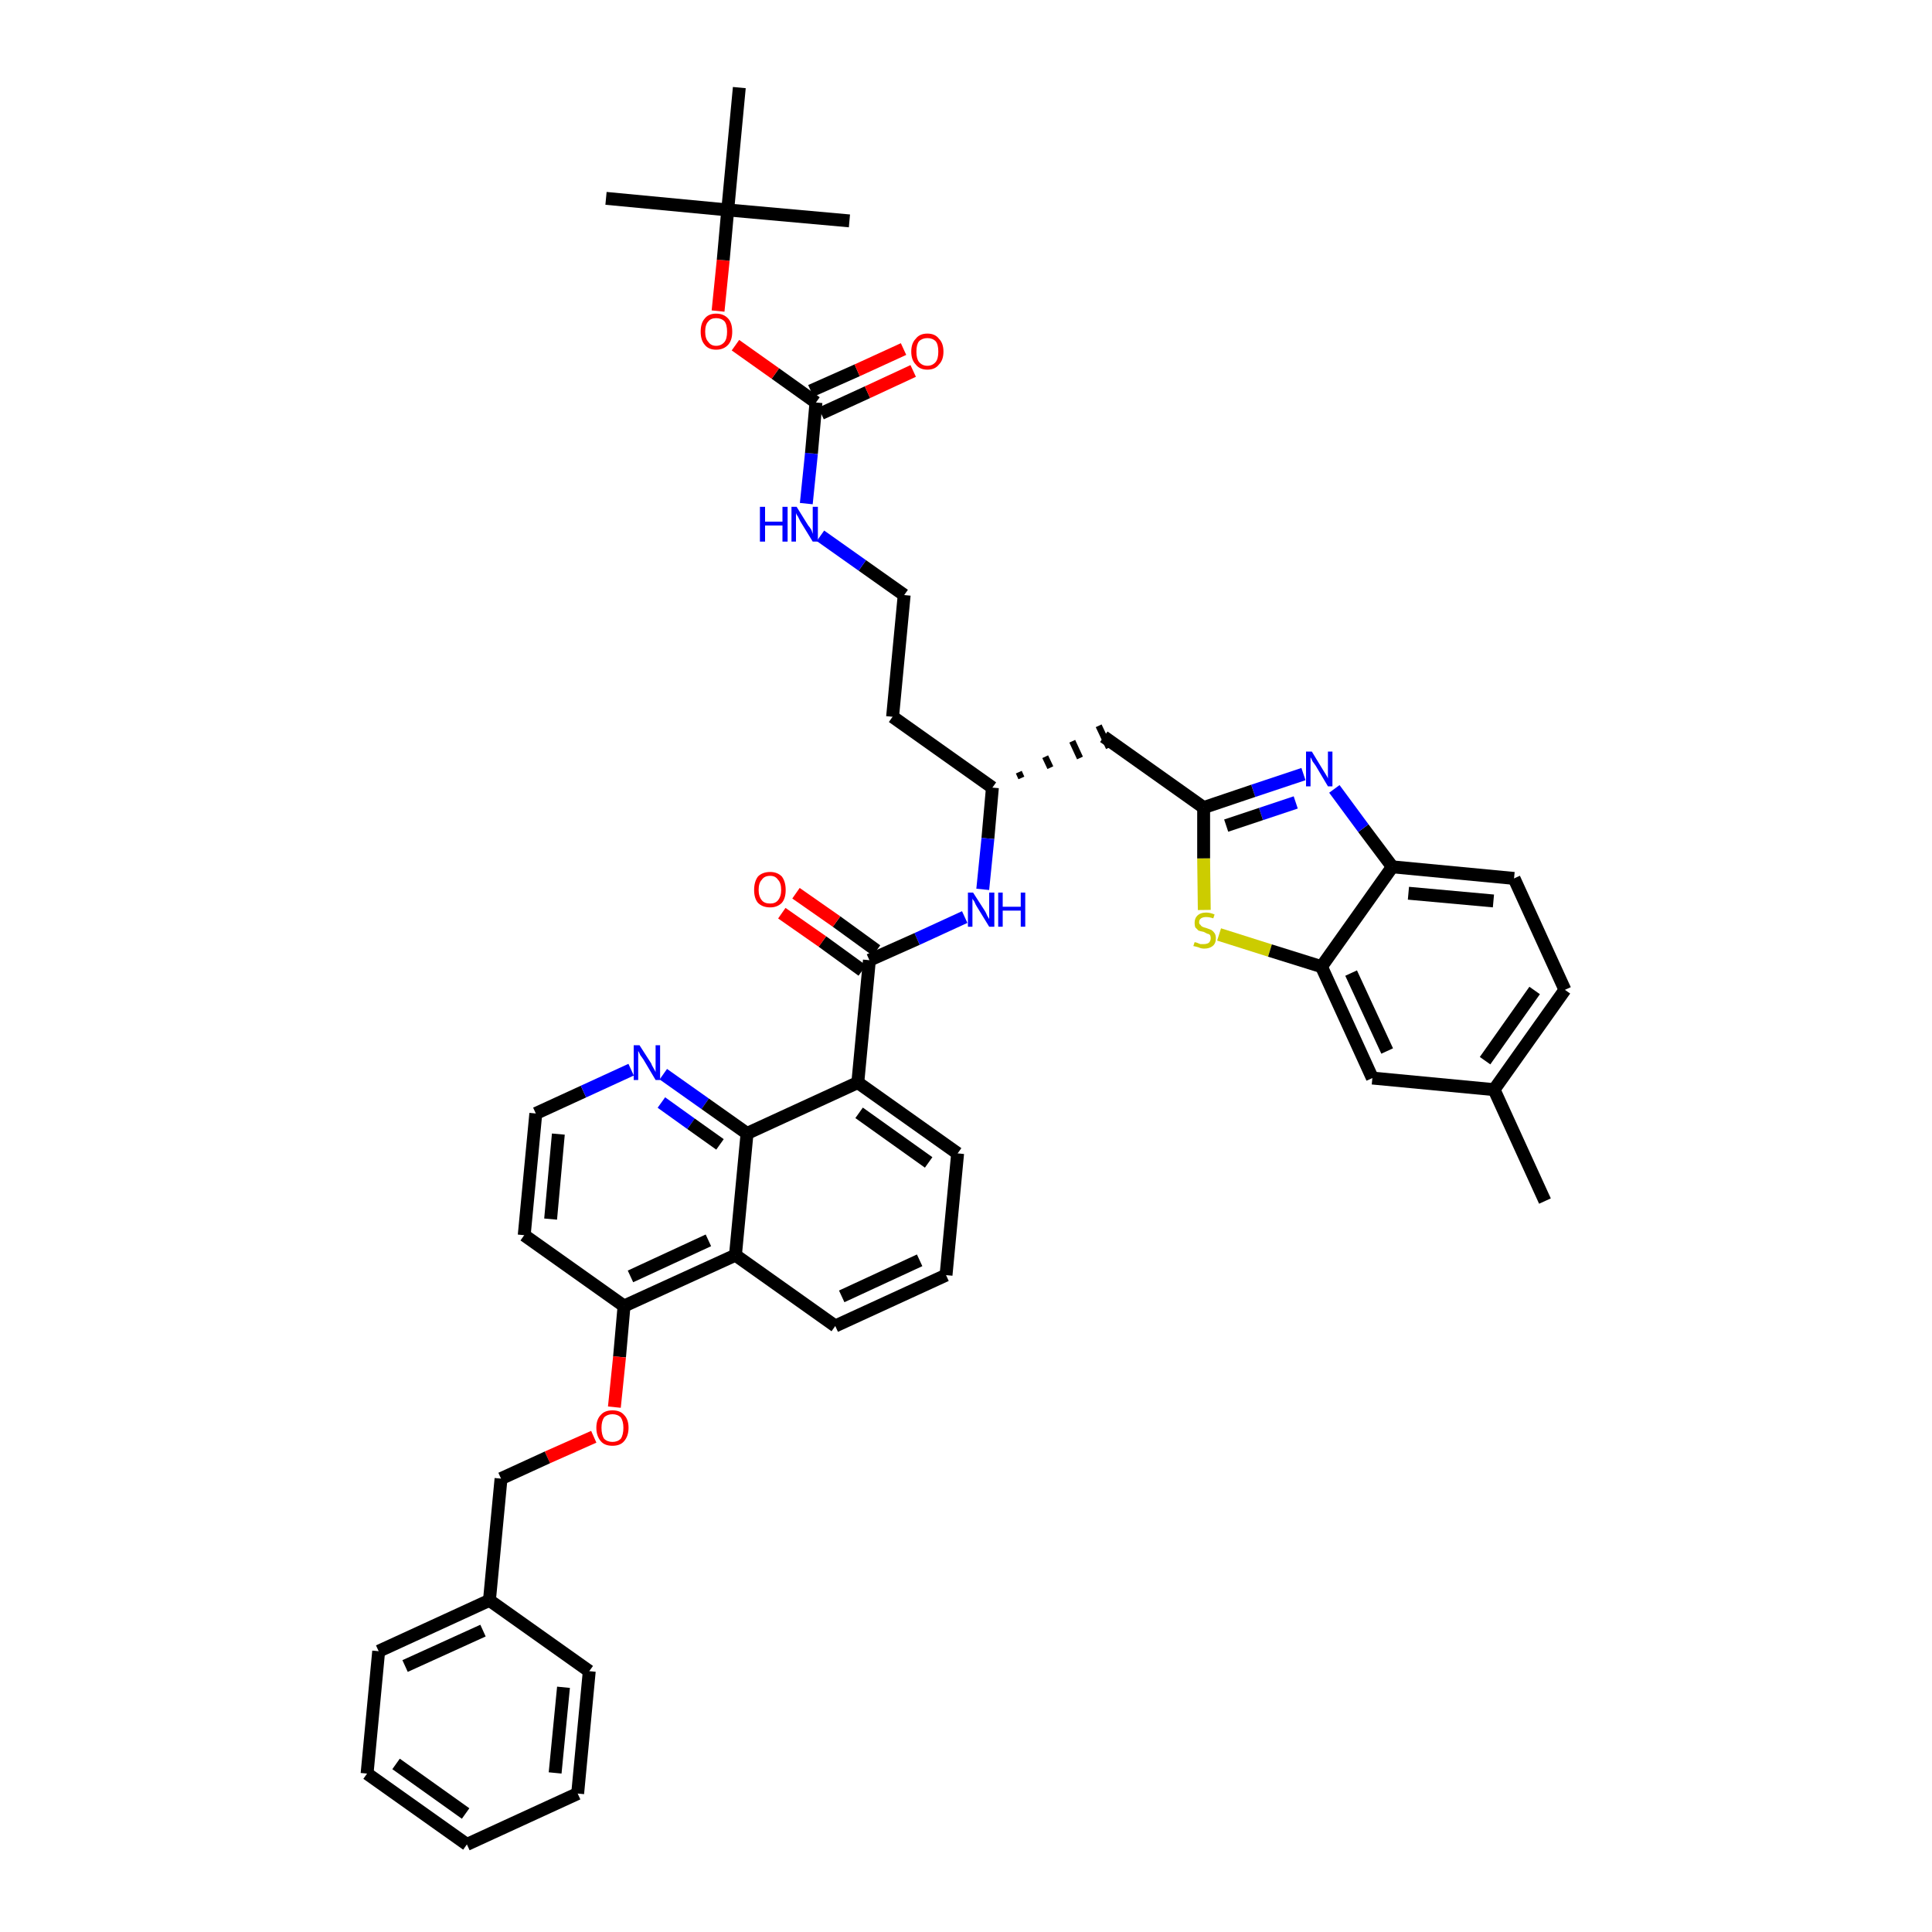 <?xml version='1.0' encoding='iso-8859-1'?>
<svg version='1.1' baseProfile='full'
              xmlns='http://www.w3.org/2000/svg'
                      xmlns:rdkit='http://www.rdkit.org/xml'
                      xmlns:xlink='http://www.w3.org/1999/xlink'
                  xml:space='preserve'
width='300px' height='300px' viewBox='0 0 300 300'>
<!-- END OF HEADER -->
<path class='bond-0 atom-0 atom-1' d='M 239.9,186.5 L 232.0,169.2' style='fill:none;fill-rule:evenodd;stroke:#000000;stroke-width:2.0px;stroke-linecap:butt;stroke-linejoin:miter;stroke-opacity:1' />
<path class='bond-1 atom-1 atom-2' d='M 232.0,169.2 L 243.0,153.7' style='fill:none;fill-rule:evenodd;stroke:#000000;stroke-width:2.0px;stroke-linecap:butt;stroke-linejoin:miter;stroke-opacity:1' />
<path class='bond-1 atom-1 atom-2' d='M 230.6,164.7 L 238.3,153.8' style='fill:none;fill-rule:evenodd;stroke:#000000;stroke-width:2.0px;stroke-linecap:butt;stroke-linejoin:miter;stroke-opacity:1' />
<path class='bond-42 atom-42 atom-1' d='M 213.1,167.4 L 232.0,169.2' style='fill:none;fill-rule:evenodd;stroke:#000000;stroke-width:2.0px;stroke-linecap:butt;stroke-linejoin:miter;stroke-opacity:1' />
<path class='bond-2 atom-2 atom-3' d='M 243.0,153.7 L 235.1,136.4' style='fill:none;fill-rule:evenodd;stroke:#000000;stroke-width:2.0px;stroke-linecap:butt;stroke-linejoin:miter;stroke-opacity:1' />
<path class='bond-3 atom-3 atom-4' d='M 235.1,136.4 L 216.2,134.6' style='fill:none;fill-rule:evenodd;stroke:#000000;stroke-width:2.0px;stroke-linecap:butt;stroke-linejoin:miter;stroke-opacity:1' />
<path class='bond-3 atom-3 atom-4' d='M 231.9,139.9 L 218.7,138.7' style='fill:none;fill-rule:evenodd;stroke:#000000;stroke-width:2.0px;stroke-linecap:butt;stroke-linejoin:miter;stroke-opacity:1' />
<path class='bond-4 atom-4 atom-5' d='M 216.2,134.6 L 211.7,128.6' style='fill:none;fill-rule:evenodd;stroke:#000000;stroke-width:2.0px;stroke-linecap:butt;stroke-linejoin:miter;stroke-opacity:1' />
<path class='bond-4 atom-4 atom-5' d='M 211.7,128.6 L 207.2,122.5' style='fill:none;fill-rule:evenodd;stroke:#0000FF;stroke-width:2.0px;stroke-linecap:butt;stroke-linejoin:miter;stroke-opacity:1' />
<path class='bond-43 atom-41 atom-4' d='M 205.2,150.1 L 216.2,134.6' style='fill:none;fill-rule:evenodd;stroke:#000000;stroke-width:2.0px;stroke-linecap:butt;stroke-linejoin:miter;stroke-opacity:1' />
<path class='bond-5 atom-5 atom-6' d='M 202.4,120.2 L 194.6,122.8' style='fill:none;fill-rule:evenodd;stroke:#0000FF;stroke-width:2.0px;stroke-linecap:butt;stroke-linejoin:miter;stroke-opacity:1' />
<path class='bond-5 atom-5 atom-6' d='M 194.6,122.8 L 186.9,125.4' style='fill:none;fill-rule:evenodd;stroke:#000000;stroke-width:2.0px;stroke-linecap:butt;stroke-linejoin:miter;stroke-opacity:1' />
<path class='bond-5 atom-5 atom-6' d='M 201.2,124.6 L 195.8,126.4' style='fill:none;fill-rule:evenodd;stroke:#0000FF;stroke-width:2.0px;stroke-linecap:butt;stroke-linejoin:miter;stroke-opacity:1' />
<path class='bond-5 atom-5 atom-6' d='M 195.8,126.4 L 190.4,128.2' style='fill:none;fill-rule:evenodd;stroke:#000000;stroke-width:2.0px;stroke-linecap:butt;stroke-linejoin:miter;stroke-opacity:1' />
<path class='bond-6 atom-6 atom-7' d='M 186.9,125.4 L 171.4,114.4' style='fill:none;fill-rule:evenodd;stroke:#000000;stroke-width:2.0px;stroke-linecap:butt;stroke-linejoin:miter;stroke-opacity:1' />
<path class='bond-39 atom-6 atom-40' d='M 186.9,125.4 L 186.9,133.3' style='fill:none;fill-rule:evenodd;stroke:#000000;stroke-width:2.0px;stroke-linecap:butt;stroke-linejoin:miter;stroke-opacity:1' />
<path class='bond-39 atom-6 atom-40' d='M 186.9,133.3 L 187.0,141.3' style='fill:none;fill-rule:evenodd;stroke:#CCCC00;stroke-width:2.0px;stroke-linecap:butt;stroke-linejoin:miter;stroke-opacity:1' />
<path class='bond-7 atom-8 atom-7' d='M 158.6,120.8 L 158.2,119.9' style='fill:none;fill-rule:evenodd;stroke:#000000;stroke-width:1.0px;stroke-linecap:butt;stroke-linejoin:miter;stroke-opacity:1' />
<path class='bond-7 atom-8 atom-7' d='M 163.1,119.2 L 162.3,117.5' style='fill:none;fill-rule:evenodd;stroke:#000000;stroke-width:1.0px;stroke-linecap:butt;stroke-linejoin:miter;stroke-opacity:1' />
<path class='bond-7 atom-8 atom-7' d='M 167.7,117.7 L 166.5,115.1' style='fill:none;fill-rule:evenodd;stroke:#000000;stroke-width:1.0px;stroke-linecap:butt;stroke-linejoin:miter;stroke-opacity:1' />
<path class='bond-7 atom-8 atom-7' d='M 172.2,116.1 L 170.6,112.7' style='fill:none;fill-rule:evenodd;stroke:#000000;stroke-width:1.0px;stroke-linecap:butt;stroke-linejoin:miter;stroke-opacity:1' />
<path class='bond-8 atom-8 atom-9' d='M 154.1,122.3 L 138.6,111.3' style='fill:none;fill-rule:evenodd;stroke:#000000;stroke-width:2.0px;stroke-linecap:butt;stroke-linejoin:miter;stroke-opacity:1' />
<path class='bond-18 atom-8 atom-19' d='M 154.1,122.3 L 153.4,130.2' style='fill:none;fill-rule:evenodd;stroke:#000000;stroke-width:2.0px;stroke-linecap:butt;stroke-linejoin:miter;stroke-opacity:1' />
<path class='bond-18 atom-8 atom-19' d='M 153.4,130.2 L 152.6,138.1' style='fill:none;fill-rule:evenodd;stroke:#0000FF;stroke-width:2.0px;stroke-linecap:butt;stroke-linejoin:miter;stroke-opacity:1' />
<path class='bond-9 atom-9 atom-10' d='M 138.6,111.3 L 140.4,92.4' style='fill:none;fill-rule:evenodd;stroke:#000000;stroke-width:2.0px;stroke-linecap:butt;stroke-linejoin:miter;stroke-opacity:1' />
<path class='bond-10 atom-10 atom-11' d='M 140.4,92.4 L 133.9,87.8' style='fill:none;fill-rule:evenodd;stroke:#000000;stroke-width:2.0px;stroke-linecap:butt;stroke-linejoin:miter;stroke-opacity:1' />
<path class='bond-10 atom-10 atom-11' d='M 133.9,87.8 L 127.4,83.2' style='fill:none;fill-rule:evenodd;stroke:#0000FF;stroke-width:2.0px;stroke-linecap:butt;stroke-linejoin:miter;stroke-opacity:1' />
<path class='bond-11 atom-11 atom-12' d='M 125.2,78.2 L 126.0,70.4' style='fill:none;fill-rule:evenodd;stroke:#0000FF;stroke-width:2.0px;stroke-linecap:butt;stroke-linejoin:miter;stroke-opacity:1' />
<path class='bond-11 atom-11 atom-12' d='M 126.0,70.4 L 126.7,62.5' style='fill:none;fill-rule:evenodd;stroke:#000000;stroke-width:2.0px;stroke-linecap:butt;stroke-linejoin:miter;stroke-opacity:1' />
<path class='bond-12 atom-12 atom-13' d='M 127.5,64.2 L 134.7,60.9' style='fill:none;fill-rule:evenodd;stroke:#000000;stroke-width:2.0px;stroke-linecap:butt;stroke-linejoin:miter;stroke-opacity:1' />
<path class='bond-12 atom-12 atom-13' d='M 134.7,60.9 L 141.8,57.6' style='fill:none;fill-rule:evenodd;stroke:#FF0000;stroke-width:2.0px;stroke-linecap:butt;stroke-linejoin:miter;stroke-opacity:1' />
<path class='bond-12 atom-12 atom-13' d='M 125.9,60.7 L 133.1,57.5' style='fill:none;fill-rule:evenodd;stroke:#000000;stroke-width:2.0px;stroke-linecap:butt;stroke-linejoin:miter;stroke-opacity:1' />
<path class='bond-12 atom-12 atom-13' d='M 133.1,57.5 L 140.3,54.2' style='fill:none;fill-rule:evenodd;stroke:#FF0000;stroke-width:2.0px;stroke-linecap:butt;stroke-linejoin:miter;stroke-opacity:1' />
<path class='bond-13 atom-12 atom-14' d='M 126.7,62.5 L 120.4,58.0' style='fill:none;fill-rule:evenodd;stroke:#000000;stroke-width:2.0px;stroke-linecap:butt;stroke-linejoin:miter;stroke-opacity:1' />
<path class='bond-13 atom-12 atom-14' d='M 120.4,58.0 L 114.2,53.6' style='fill:none;fill-rule:evenodd;stroke:#FF0000;stroke-width:2.0px;stroke-linecap:butt;stroke-linejoin:miter;stroke-opacity:1' />
<path class='bond-14 atom-14 atom-15' d='M 111.5,48.3 L 112.3,40.4' style='fill:none;fill-rule:evenodd;stroke:#FF0000;stroke-width:2.0px;stroke-linecap:butt;stroke-linejoin:miter;stroke-opacity:1' />
<path class='bond-14 atom-14 atom-15' d='M 112.3,40.4 L 113.0,32.6' style='fill:none;fill-rule:evenodd;stroke:#000000;stroke-width:2.0px;stroke-linecap:butt;stroke-linejoin:miter;stroke-opacity:1' />
<path class='bond-15 atom-15 atom-16' d='M 113.0,32.6 L 94.1,30.8' style='fill:none;fill-rule:evenodd;stroke:#000000;stroke-width:2.0px;stroke-linecap:butt;stroke-linejoin:miter;stroke-opacity:1' />
<path class='bond-16 atom-15 atom-17' d='M 113.0,32.6 L 131.9,34.3' style='fill:none;fill-rule:evenodd;stroke:#000000;stroke-width:2.0px;stroke-linecap:butt;stroke-linejoin:miter;stroke-opacity:1' />
<path class='bond-17 atom-15 atom-18' d='M 113.0,32.6 L 114.8,13.6' style='fill:none;fill-rule:evenodd;stroke:#000000;stroke-width:2.0px;stroke-linecap:butt;stroke-linejoin:miter;stroke-opacity:1' />
<path class='bond-19 atom-19 atom-20' d='M 149.8,142.4 L 142.4,145.8' style='fill:none;fill-rule:evenodd;stroke:#0000FF;stroke-width:2.0px;stroke-linecap:butt;stroke-linejoin:miter;stroke-opacity:1' />
<path class='bond-19 atom-19 atom-20' d='M 142.4,145.8 L 135.0,149.1' style='fill:none;fill-rule:evenodd;stroke:#000000;stroke-width:2.0px;stroke-linecap:butt;stroke-linejoin:miter;stroke-opacity:1' />
<path class='bond-20 atom-20 atom-21' d='M 136.1,147.6 L 129.9,143.1' style='fill:none;fill-rule:evenodd;stroke:#000000;stroke-width:2.0px;stroke-linecap:butt;stroke-linejoin:miter;stroke-opacity:1' />
<path class='bond-20 atom-20 atom-21' d='M 129.9,143.1 L 123.6,138.7' style='fill:none;fill-rule:evenodd;stroke:#FF0000;stroke-width:2.0px;stroke-linecap:butt;stroke-linejoin:miter;stroke-opacity:1' />
<path class='bond-20 atom-20 atom-21' d='M 133.9,150.7 L 127.7,146.2' style='fill:none;fill-rule:evenodd;stroke:#000000;stroke-width:2.0px;stroke-linecap:butt;stroke-linejoin:miter;stroke-opacity:1' />
<path class='bond-20 atom-20 atom-21' d='M 127.7,146.2 L 121.4,141.8' style='fill:none;fill-rule:evenodd;stroke:#FF0000;stroke-width:2.0px;stroke-linecap:butt;stroke-linejoin:miter;stroke-opacity:1' />
<path class='bond-21 atom-20 atom-22' d='M 135.0,149.1 L 133.2,168.1' style='fill:none;fill-rule:evenodd;stroke:#000000;stroke-width:2.0px;stroke-linecap:butt;stroke-linejoin:miter;stroke-opacity:1' />
<path class='bond-22 atom-22 atom-23' d='M 133.2,168.1 L 148.7,179.1' style='fill:none;fill-rule:evenodd;stroke:#000000;stroke-width:2.0px;stroke-linecap:butt;stroke-linejoin:miter;stroke-opacity:1' />
<path class='bond-22 atom-22 atom-23' d='M 133.4,172.8 L 144.2,180.5' style='fill:none;fill-rule:evenodd;stroke:#000000;stroke-width:2.0px;stroke-linecap:butt;stroke-linejoin:miter;stroke-opacity:1' />
<path class='bond-44 atom-39 atom-22' d='M 116.0,176.0 L 133.2,168.1' style='fill:none;fill-rule:evenodd;stroke:#000000;stroke-width:2.0px;stroke-linecap:butt;stroke-linejoin:miter;stroke-opacity:1' />
<path class='bond-23 atom-23 atom-24' d='M 148.7,179.1 L 146.9,198.0' style='fill:none;fill-rule:evenodd;stroke:#000000;stroke-width:2.0px;stroke-linecap:butt;stroke-linejoin:miter;stroke-opacity:1' />
<path class='bond-24 atom-24 atom-25' d='M 146.9,198.0 L 129.7,205.9' style='fill:none;fill-rule:evenodd;stroke:#000000;stroke-width:2.0px;stroke-linecap:butt;stroke-linejoin:miter;stroke-opacity:1' />
<path class='bond-24 atom-24 atom-25' d='M 142.8,195.7 L 130.7,201.3' style='fill:none;fill-rule:evenodd;stroke:#000000;stroke-width:2.0px;stroke-linecap:butt;stroke-linejoin:miter;stroke-opacity:1' />
<path class='bond-25 atom-25 atom-26' d='M 129.7,205.9 L 114.2,194.9' style='fill:none;fill-rule:evenodd;stroke:#000000;stroke-width:2.0px;stroke-linecap:butt;stroke-linejoin:miter;stroke-opacity:1' />
<path class='bond-26 atom-26 atom-27' d='M 114.2,194.9 L 96.9,202.8' style='fill:none;fill-rule:evenodd;stroke:#000000;stroke-width:2.0px;stroke-linecap:butt;stroke-linejoin:miter;stroke-opacity:1' />
<path class='bond-26 atom-26 atom-27' d='M 110.0,192.6 L 97.9,198.2' style='fill:none;fill-rule:evenodd;stroke:#000000;stroke-width:2.0px;stroke-linecap:butt;stroke-linejoin:miter;stroke-opacity:1' />
<path class='bond-45 atom-39 atom-26' d='M 116.0,176.0 L 114.2,194.9' style='fill:none;fill-rule:evenodd;stroke:#000000;stroke-width:2.0px;stroke-linecap:butt;stroke-linejoin:miter;stroke-opacity:1' />
<path class='bond-27 atom-27 atom-28' d='M 96.9,202.8 L 96.2,210.7' style='fill:none;fill-rule:evenodd;stroke:#000000;stroke-width:2.0px;stroke-linecap:butt;stroke-linejoin:miter;stroke-opacity:1' />
<path class='bond-27 atom-27 atom-28' d='M 96.2,210.7 L 95.4,218.5' style='fill:none;fill-rule:evenodd;stroke:#FF0000;stroke-width:2.0px;stroke-linecap:butt;stroke-linejoin:miter;stroke-opacity:1' />
<path class='bond-35 atom-27 atom-36' d='M 96.9,202.8 L 81.4,191.8' style='fill:none;fill-rule:evenodd;stroke:#000000;stroke-width:2.0px;stroke-linecap:butt;stroke-linejoin:miter;stroke-opacity:1' />
<path class='bond-28 atom-28 atom-29' d='M 92.2,223.1 L 85.0,226.3' style='fill:none;fill-rule:evenodd;stroke:#FF0000;stroke-width:2.0px;stroke-linecap:butt;stroke-linejoin:miter;stroke-opacity:1' />
<path class='bond-28 atom-28 atom-29' d='M 85.0,226.3 L 77.8,229.6' style='fill:none;fill-rule:evenodd;stroke:#000000;stroke-width:2.0px;stroke-linecap:butt;stroke-linejoin:miter;stroke-opacity:1' />
<path class='bond-29 atom-29 atom-30' d='M 77.8,229.6 L 76.0,248.5' style='fill:none;fill-rule:evenodd;stroke:#000000;stroke-width:2.0px;stroke-linecap:butt;stroke-linejoin:miter;stroke-opacity:1' />
<path class='bond-30 atom-30 atom-31' d='M 76.0,248.5 L 58.8,256.4' style='fill:none;fill-rule:evenodd;stroke:#000000;stroke-width:2.0px;stroke-linecap:butt;stroke-linejoin:miter;stroke-opacity:1' />
<path class='bond-30 atom-30 atom-31' d='M 75.0,253.2 L 62.9,258.7' style='fill:none;fill-rule:evenodd;stroke:#000000;stroke-width:2.0px;stroke-linecap:butt;stroke-linejoin:miter;stroke-opacity:1' />
<path class='bond-46 atom-35 atom-30' d='M 91.5,259.5 L 76.0,248.5' style='fill:none;fill-rule:evenodd;stroke:#000000;stroke-width:2.0px;stroke-linecap:butt;stroke-linejoin:miter;stroke-opacity:1' />
<path class='bond-31 atom-31 atom-32' d='M 58.8,256.4 L 57.0,275.4' style='fill:none;fill-rule:evenodd;stroke:#000000;stroke-width:2.0px;stroke-linecap:butt;stroke-linejoin:miter;stroke-opacity:1' />
<path class='bond-32 atom-32 atom-33' d='M 57.0,275.4 L 72.5,286.4' style='fill:none;fill-rule:evenodd;stroke:#000000;stroke-width:2.0px;stroke-linecap:butt;stroke-linejoin:miter;stroke-opacity:1' />
<path class='bond-32 atom-32 atom-33' d='M 61.5,273.9 L 72.3,281.6' style='fill:none;fill-rule:evenodd;stroke:#000000;stroke-width:2.0px;stroke-linecap:butt;stroke-linejoin:miter;stroke-opacity:1' />
<path class='bond-33 atom-33 atom-34' d='M 72.5,286.4 L 89.7,278.5' style='fill:none;fill-rule:evenodd;stroke:#000000;stroke-width:2.0px;stroke-linecap:butt;stroke-linejoin:miter;stroke-opacity:1' />
<path class='bond-34 atom-34 atom-35' d='M 89.7,278.5 L 91.5,259.5' style='fill:none;fill-rule:evenodd;stroke:#000000;stroke-width:2.0px;stroke-linecap:butt;stroke-linejoin:miter;stroke-opacity:1' />
<path class='bond-34 atom-34 atom-35' d='M 86.2,275.3 L 87.5,262.0' style='fill:none;fill-rule:evenodd;stroke:#000000;stroke-width:2.0px;stroke-linecap:butt;stroke-linejoin:miter;stroke-opacity:1' />
<path class='bond-36 atom-36 atom-37' d='M 81.4,191.8 L 83.2,172.9' style='fill:none;fill-rule:evenodd;stroke:#000000;stroke-width:2.0px;stroke-linecap:butt;stroke-linejoin:miter;stroke-opacity:1' />
<path class='bond-36 atom-36 atom-37' d='M 85.5,189.3 L 86.7,176.1' style='fill:none;fill-rule:evenodd;stroke:#000000;stroke-width:2.0px;stroke-linecap:butt;stroke-linejoin:miter;stroke-opacity:1' />
<path class='bond-37 atom-37 atom-38' d='M 83.2,172.9 L 90.6,169.5' style='fill:none;fill-rule:evenodd;stroke:#000000;stroke-width:2.0px;stroke-linecap:butt;stroke-linejoin:miter;stroke-opacity:1' />
<path class='bond-37 atom-37 atom-38' d='M 90.6,169.5 L 98.0,166.1' style='fill:none;fill-rule:evenodd;stroke:#0000FF;stroke-width:2.0px;stroke-linecap:butt;stroke-linejoin:miter;stroke-opacity:1' />
<path class='bond-38 atom-38 atom-39' d='M 103.0,166.8 L 109.5,171.4' style='fill:none;fill-rule:evenodd;stroke:#0000FF;stroke-width:2.0px;stroke-linecap:butt;stroke-linejoin:miter;stroke-opacity:1' />
<path class='bond-38 atom-38 atom-39' d='M 109.5,171.4 L 116.0,176.0' style='fill:none;fill-rule:evenodd;stroke:#000000;stroke-width:2.0px;stroke-linecap:butt;stroke-linejoin:miter;stroke-opacity:1' />
<path class='bond-38 atom-38 atom-39' d='M 102.7,171.2 L 107.3,174.5' style='fill:none;fill-rule:evenodd;stroke:#0000FF;stroke-width:2.0px;stroke-linecap:butt;stroke-linejoin:miter;stroke-opacity:1' />
<path class='bond-38 atom-38 atom-39' d='M 107.3,174.5 L 111.8,177.7' style='fill:none;fill-rule:evenodd;stroke:#000000;stroke-width:2.0px;stroke-linecap:butt;stroke-linejoin:miter;stroke-opacity:1' />
<path class='bond-40 atom-40 atom-41' d='M 189.3,145.1 L 197.2,147.6' style='fill:none;fill-rule:evenodd;stroke:#CCCC00;stroke-width:2.0px;stroke-linecap:butt;stroke-linejoin:miter;stroke-opacity:1' />
<path class='bond-40 atom-40 atom-41' d='M 197.2,147.6 L 205.2,150.1' style='fill:none;fill-rule:evenodd;stroke:#000000;stroke-width:2.0px;stroke-linecap:butt;stroke-linejoin:miter;stroke-opacity:1' />
<path class='bond-41 atom-41 atom-42' d='M 205.2,150.1 L 213.1,167.4' style='fill:none;fill-rule:evenodd;stroke:#000000;stroke-width:2.0px;stroke-linecap:butt;stroke-linejoin:miter;stroke-opacity:1' />
<path class='bond-41 atom-41 atom-42' d='M 209.8,151.1 L 215.4,163.2' style='fill:none;fill-rule:evenodd;stroke:#000000;stroke-width:2.0px;stroke-linecap:butt;stroke-linejoin:miter;stroke-opacity:1' />
<path  class='atom-5' d='M 203.7 116.7
L 205.4 119.5
Q 205.6 119.8, 205.9 120.3
Q 206.2 120.8, 206.2 120.9
L 206.2 116.7
L 206.9 116.7
L 206.9 122.1
L 206.2 122.1
L 204.3 118.9
Q 204.1 118.6, 203.8 118.2
Q 203.6 117.7, 203.5 117.6
L 203.5 122.1
L 202.8 122.1
L 202.8 116.7
L 203.7 116.7
' fill='#0000FF'/>
<path  class='atom-11' d='M 118.0 78.7
L 118.8 78.7
L 118.8 81.0
L 121.5 81.0
L 121.5 78.7
L 122.3 78.7
L 122.3 84.1
L 121.5 84.1
L 121.5 81.6
L 118.8 81.6
L 118.8 84.1
L 118.0 84.1
L 118.0 78.7
' fill='#0000FF'/>
<path  class='atom-11' d='M 123.7 78.7
L 125.5 81.6
Q 125.7 81.8, 126.0 82.3
Q 126.2 82.9, 126.2 82.9
L 126.2 78.7
L 127.0 78.7
L 127.0 84.1
L 126.2 84.1
L 124.3 81.0
Q 124.1 80.6, 123.9 80.2
Q 123.6 79.8, 123.6 79.6
L 123.6 84.1
L 122.9 84.1
L 122.9 78.7
L 123.7 78.7
' fill='#0000FF'/>
<path  class='atom-13' d='M 141.5 54.6
Q 141.5 53.3, 142.2 52.6
Q 142.8 51.8, 144.0 51.8
Q 145.2 51.8, 145.8 52.6
Q 146.5 53.3, 146.5 54.6
Q 146.5 55.9, 145.8 56.6
Q 145.2 57.4, 144.0 57.4
Q 142.8 57.4, 142.2 56.6
Q 141.5 55.9, 141.5 54.6
M 144.0 56.8
Q 144.8 56.8, 145.3 56.2
Q 145.7 55.7, 145.7 54.6
Q 145.7 53.5, 145.3 53.0
Q 144.8 52.5, 144.0 52.5
Q 143.2 52.5, 142.7 53.0
Q 142.3 53.5, 142.3 54.6
Q 142.3 55.7, 142.7 56.2
Q 143.2 56.8, 144.0 56.8
' fill='#FF0000'/>
<path  class='atom-14' d='M 108.8 51.5
Q 108.8 50.2, 109.4 49.5
Q 110.0 48.7, 111.2 48.7
Q 112.4 48.7, 113.1 49.5
Q 113.7 50.2, 113.7 51.5
Q 113.7 52.8, 113.1 53.5
Q 112.4 54.3, 111.2 54.3
Q 110.0 54.3, 109.4 53.5
Q 108.8 52.8, 108.8 51.5
M 111.2 53.7
Q 112.0 53.7, 112.5 53.1
Q 112.9 52.6, 112.9 51.5
Q 112.9 50.4, 112.5 49.9
Q 112.0 49.4, 111.2 49.4
Q 110.4 49.4, 110.0 49.9
Q 109.5 50.4, 109.5 51.5
Q 109.5 52.6, 110.0 53.1
Q 110.4 53.7, 111.2 53.7
' fill='#FF0000'/>
<path  class='atom-19' d='M 151.1 138.6
L 152.9 141.4
Q 153.1 141.7, 153.3 142.2
Q 153.6 142.7, 153.6 142.7
L 153.6 138.6
L 154.4 138.6
L 154.4 143.9
L 153.6 143.9
L 151.7 140.8
Q 151.5 140.5, 151.3 140.0
Q 151.0 139.6, 151.0 139.5
L 151.0 143.9
L 150.3 143.9
L 150.3 138.6
L 151.1 138.6
' fill='#0000FF'/>
<path  class='atom-19' d='M 155.0 138.6
L 155.7 138.6
L 155.7 140.8
L 158.5 140.8
L 158.5 138.6
L 159.2 138.6
L 159.2 143.9
L 158.5 143.9
L 158.5 141.4
L 155.7 141.4
L 155.7 143.9
L 155.0 143.9
L 155.0 138.6
' fill='#0000FF'/>
<path  class='atom-21' d='M 117.1 138.2
Q 117.1 136.9, 117.7 136.1
Q 118.4 135.4, 119.6 135.4
Q 120.7 135.4, 121.4 136.1
Q 122.0 136.9, 122.0 138.2
Q 122.0 139.5, 121.4 140.2
Q 120.7 140.9, 119.6 140.9
Q 118.4 140.9, 117.7 140.2
Q 117.1 139.5, 117.1 138.2
M 119.6 140.3
Q 120.4 140.3, 120.8 139.8
Q 121.3 139.2, 121.3 138.2
Q 121.3 137.1, 120.8 136.6
Q 120.4 136.0, 119.6 136.0
Q 118.7 136.0, 118.3 136.6
Q 117.8 137.1, 117.8 138.2
Q 117.8 139.2, 118.3 139.8
Q 118.7 140.3, 119.6 140.3
' fill='#FF0000'/>
<path  class='atom-28' d='M 92.6 221.7
Q 92.6 220.4, 93.3 219.7
Q 93.9 219.0, 95.1 219.0
Q 96.3 219.0, 96.9 219.7
Q 97.6 220.4, 97.6 221.7
Q 97.6 223.0, 96.9 223.8
Q 96.3 224.5, 95.1 224.5
Q 93.9 224.5, 93.3 223.8
Q 92.6 223.0, 92.6 221.7
M 95.1 223.9
Q 95.9 223.9, 96.4 223.4
Q 96.8 222.8, 96.8 221.7
Q 96.8 220.7, 96.4 220.1
Q 95.9 219.6, 95.1 219.6
Q 94.3 219.6, 93.8 220.1
Q 93.4 220.7, 93.4 221.7
Q 93.4 222.8, 93.8 223.4
Q 94.3 223.9, 95.1 223.9
' fill='#FF0000'/>
<path  class='atom-38' d='M 99.3 162.3
L 101.1 165.1
Q 101.2 165.4, 101.5 165.9
Q 101.8 166.4, 101.8 166.5
L 101.8 162.3
L 102.5 162.3
L 102.5 167.7
L 101.8 167.7
L 99.9 164.5
Q 99.7 164.2, 99.4 163.8
Q 99.2 163.3, 99.1 163.2
L 99.1 167.7
L 98.4 167.7
L 98.4 162.3
L 99.3 162.3
' fill='#0000FF'/>
<path  class='atom-40' d='M 185.5 146.3
Q 185.6 146.3, 185.9 146.4
Q 186.1 146.5, 186.4 146.6
Q 186.7 146.6, 186.9 146.6
Q 187.4 146.6, 187.7 146.4
Q 188.0 146.1, 188.0 145.7
Q 188.0 145.4, 187.9 145.2
Q 187.7 145.0, 187.5 145.0
Q 187.3 144.9, 186.9 144.7
Q 186.4 144.6, 186.1 144.5
Q 185.9 144.3, 185.6 144.0
Q 185.5 143.7, 185.5 143.3
Q 185.5 142.6, 185.9 142.2
Q 186.4 141.7, 187.3 141.7
Q 187.9 141.7, 188.6 142.0
L 188.4 142.6
Q 187.8 142.4, 187.3 142.4
Q 186.8 142.4, 186.5 142.6
Q 186.2 142.8, 186.2 143.2
Q 186.2 143.5, 186.4 143.6
Q 186.5 143.8, 186.7 143.9
Q 186.9 144.0, 187.3 144.1
Q 187.8 144.3, 188.1 144.4
Q 188.4 144.6, 188.6 144.9
Q 188.8 145.2, 188.8 145.7
Q 188.8 146.5, 188.3 146.9
Q 187.8 147.3, 187.0 147.3
Q 186.5 147.3, 186.1 147.1
Q 185.8 147.0, 185.3 146.9
L 185.5 146.3
' fill='#CCCC00'/>
</svg>
